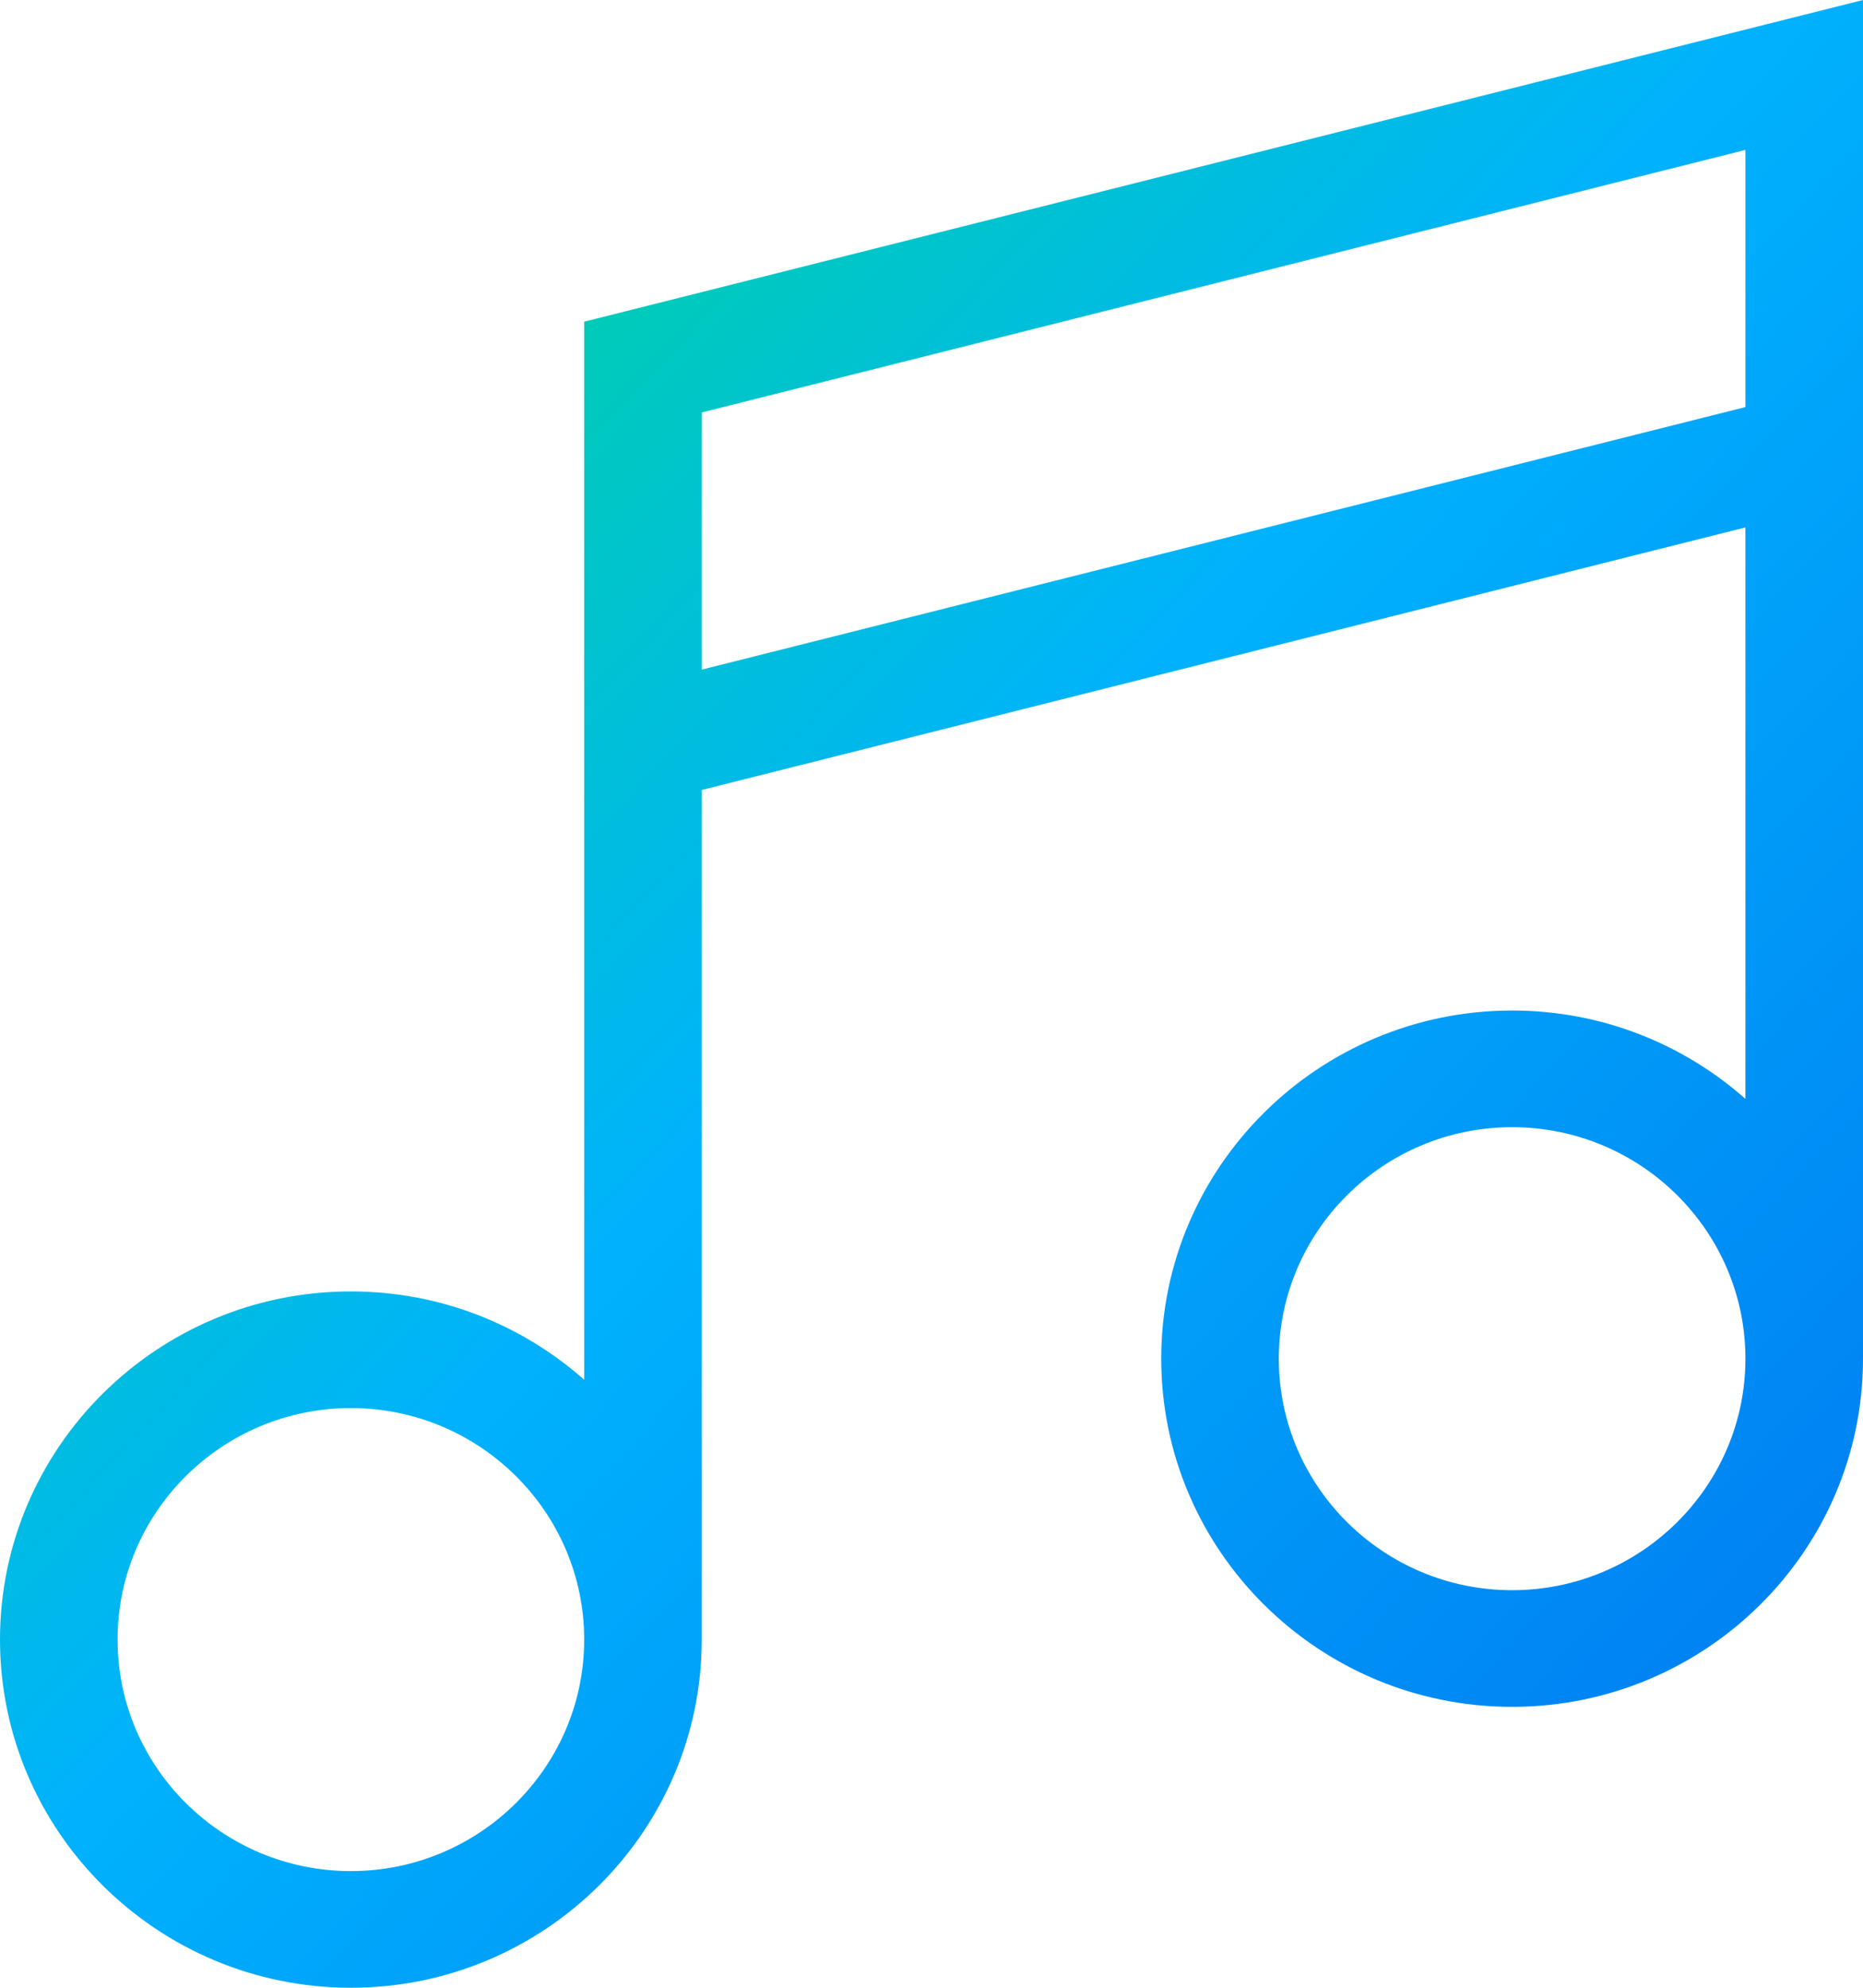 <svg width="45" height="48" viewBox="0 0 45 48" fill="none" xmlns="http://www.w3.org/2000/svg">
<path fill-rule="evenodd" clip-rule="evenodd" d="M14.111 33.318V7.768L45 0V32.81C45 37.446 41.198 41.217 36.525 41.217C31.852 41.217 28.049 37.446 28.049 32.81C28.049 28.174 31.852 24.402 36.525 24.402C38.687 24.402 40.661 25.209 42.16 26.536V12.736L16.951 19.076V39.61H16.95C16.941 44.238 13.143 48 8.475 48C3.802 48 0 44.228 0 39.592C0 34.956 3.802 31.185 8.475 31.185C10.637 31.185 12.612 31.992 14.111 33.318ZM2.84 39.592C2.84 42.675 5.368 45.183 8.475 45.183C11.583 45.183 14.111 42.675 14.111 39.592C14.111 36.51 11.583 34.002 8.475 34.002C5.368 34.002 2.84 36.51 2.84 39.592ZM16.951 16.17V9.96L42.16 3.62V9.83L16.951 16.17ZM30.889 32.81C30.889 35.892 33.417 38.4 36.525 38.4C39.632 38.4 42.16 35.892 42.16 32.81C42.16 29.727 39.632 27.219 36.525 27.219C33.417 27.219 30.889 29.727 30.889 32.81Z" fill="url(#paint0_linear_0_87809)"/>
<defs>
<linearGradient id="paint0_linear_0_87809" x1="-22.235" y1="23.859" x2="25.401" y2="68.782" gradientUnits="userSpaceOnUse">
<stop stop-color="#00E476"/>
<stop offset="0.477" stop-color="#00B2FD"/>
<stop offset="1" stop-color="#0074F0"/>
</linearGradient>
</defs>
</svg>

